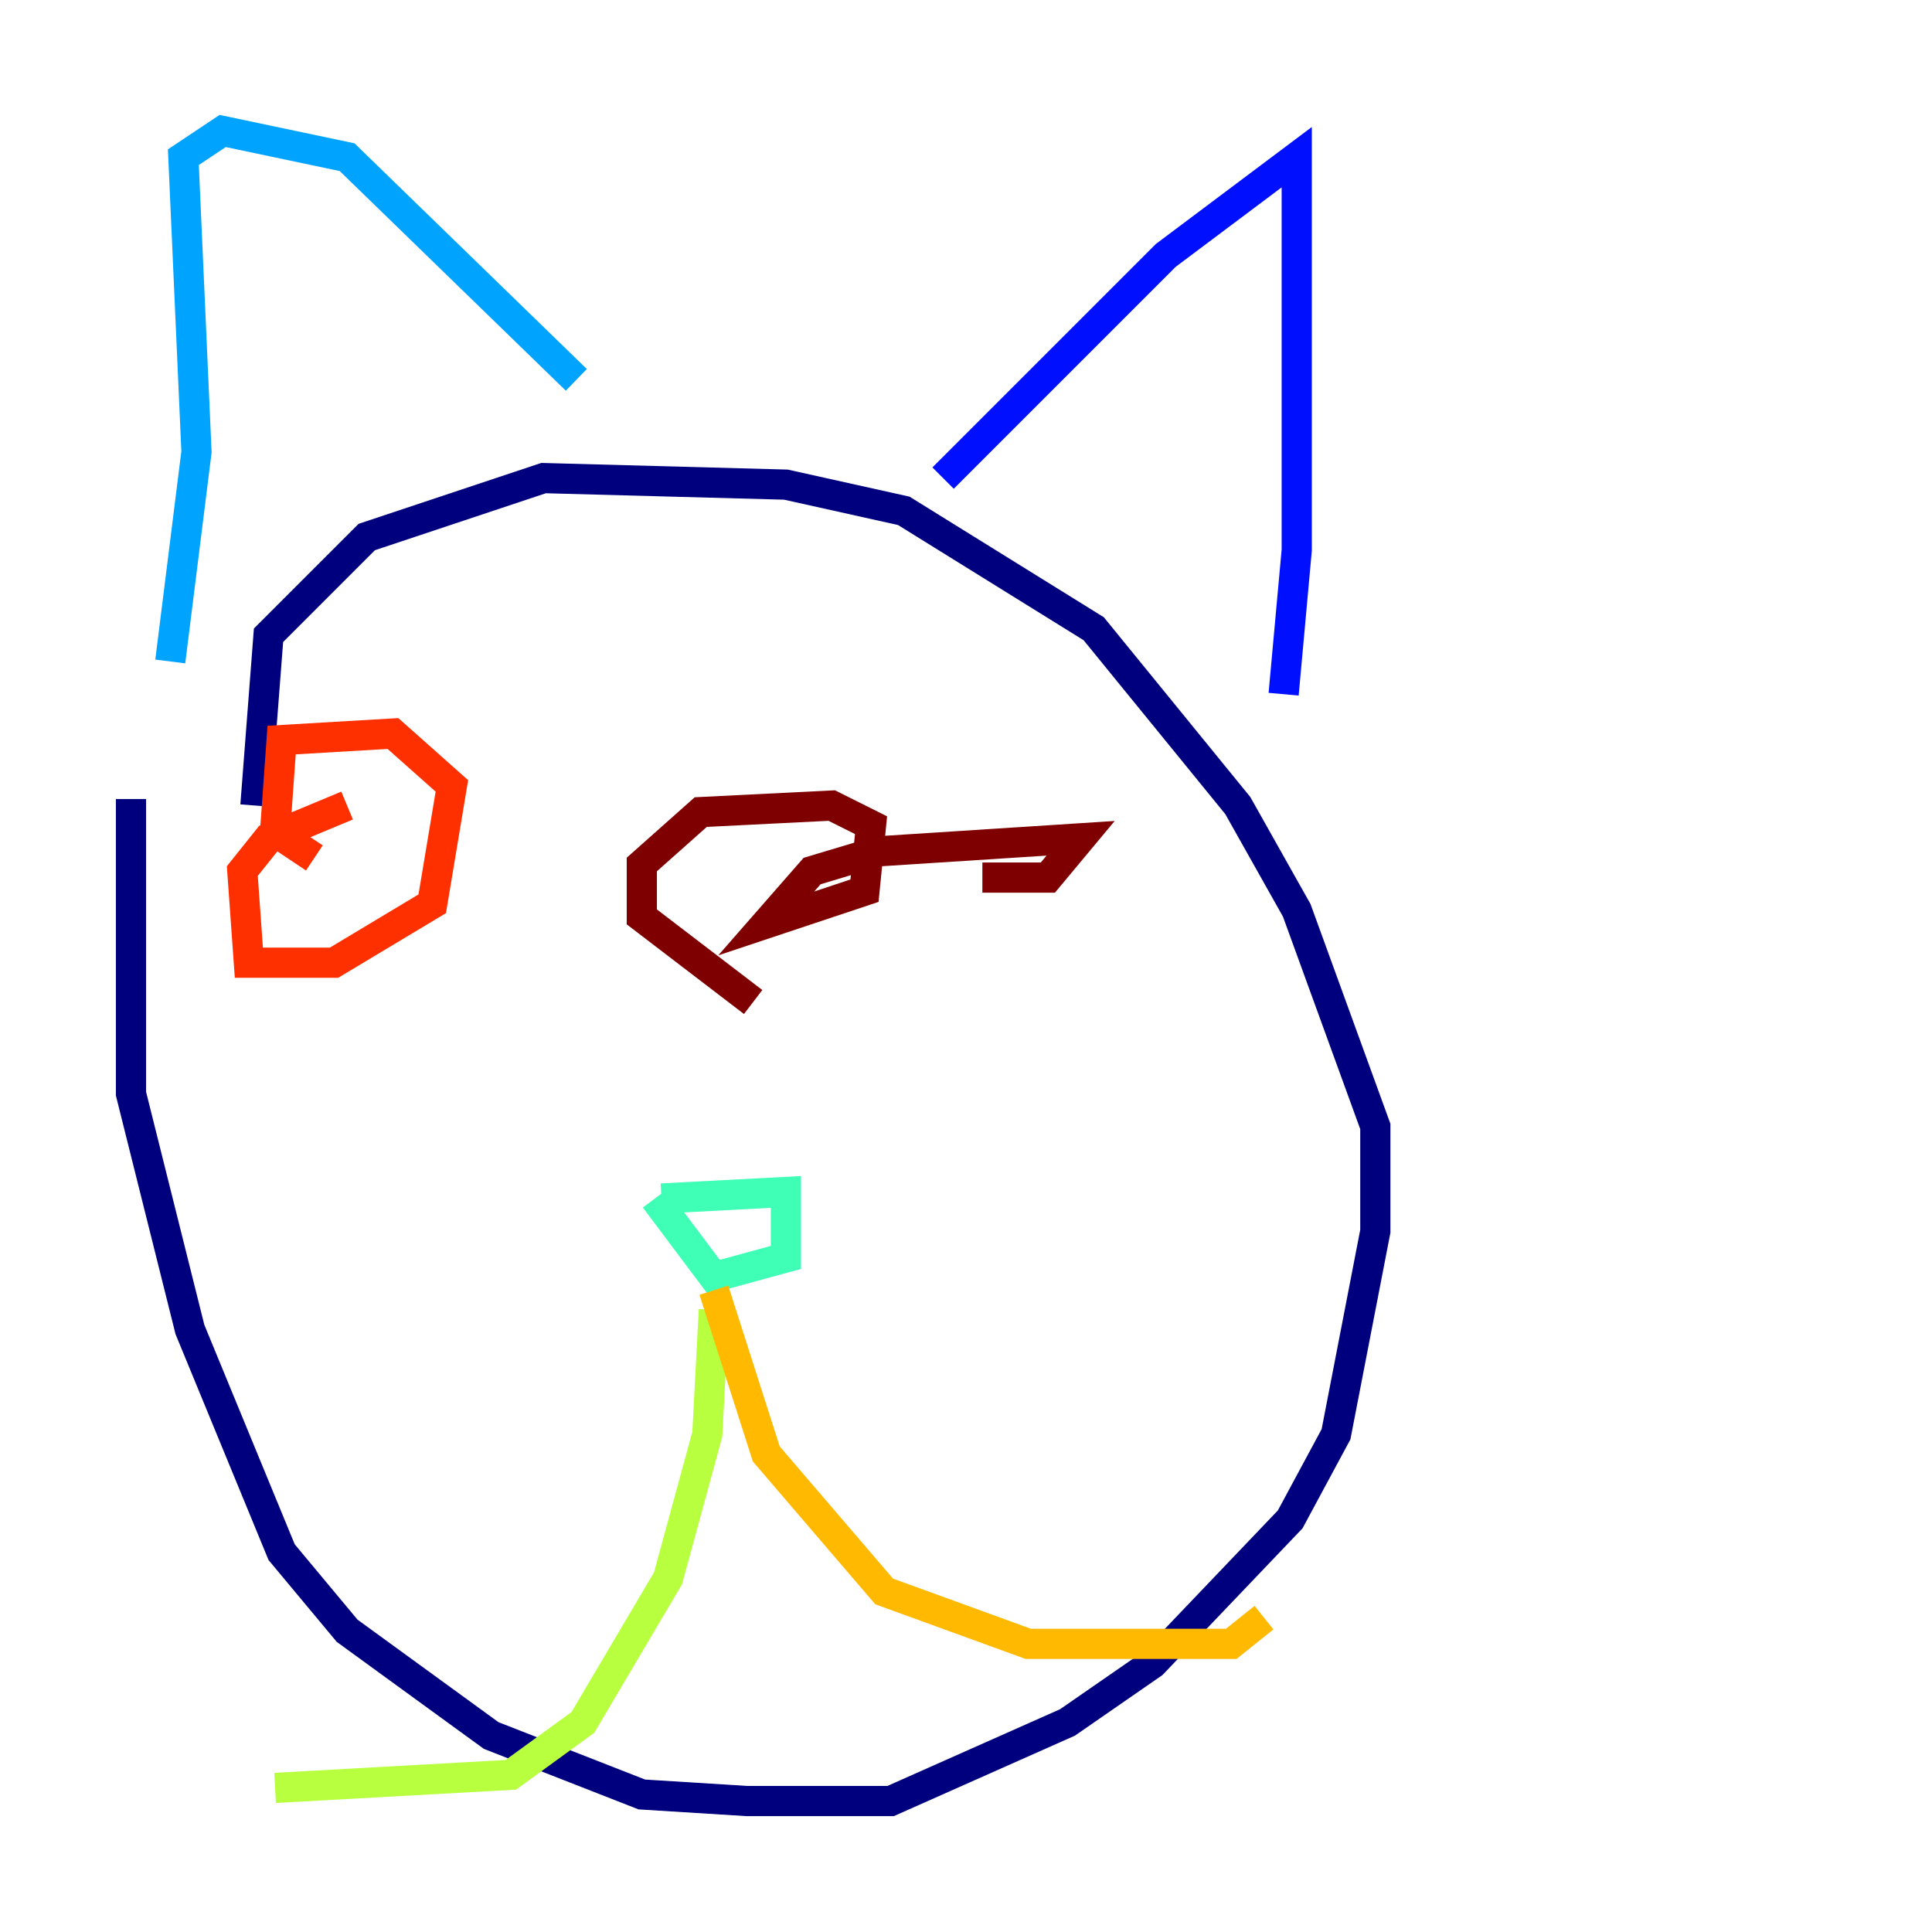 <?xml version="1.0" encoding="utf-8" ?>
<svg baseProfile="tiny" height="128" version="1.2" viewBox="0,0,128,128" width="128" xmlns="http://www.w3.org/2000/svg" xmlns:ev="http://www.w3.org/2001/xml-events" xmlns:xlink="http://www.w3.org/1999/xlink"><defs /><polyline fill="none" points="8.678,52.936 8.678,72.461 12.583,88.081 18.658,102.834 22.997,108.041 32.542,114.983 42.522,118.888 49.464,119.322 59.01,119.322 70.725,114.115 76.366,110.21 85.478,100.664 88.515,95.024 91.119,81.573 91.119,74.63 85.912,60.312 82.007,53.37 72.461,41.654 59.878,33.844 52.068,32.108 36.014,31.675 24.298,35.58 17.79,42.088 16.922,53.37" stroke="#00007f" stroke-width="2" /><polyline fill="none" points="62.481,31.675 77.234,16.922 85.912,10.414 85.912,36.447 85.044,45.993" stroke="#0010ff" stroke-width="2" /><polyline fill="none" points="11.281,43.824 13.017,29.939 12.149,10.414 14.752,8.678 22.997,10.414 38.183,25.166" stroke="#00a4ff" stroke-width="2" /><polyline fill="none" points="43.824,79.403 52.068,78.969 52.068,83.308 47.295,84.61 43.39,79.403" stroke="#3fffb7" stroke-width="2" /><polyline fill="none" points="47.295,86.78 46.861,95.024 44.258,104.57 38.617,114.115 33.844,117.586 18.224,118.454" stroke="#b7ff3f" stroke-width="2" /><polyline fill="none" points="47.295,85.478 50.766,96.325 58.576,105.437 68.122,108.909 81.573,108.909 83.742,107.173" stroke="#ffb900" stroke-width="2" /><polyline fill="none" points="20.827,56.841 18.224,55.105 18.658,49.031 26.034,48.597 29.939,52.068 28.637,59.878 22.129,63.783 16.488,63.783 16.054,57.709 17.79,55.539 22.997,53.37" stroke="#ff3000" stroke-width="2" /><polyline fill="none" points="49.898,66.386 42.522,60.746 42.522,57.275 46.427,53.803 55.105,53.37 57.709,54.671 57.275,59.01 50.766,61.18 53.803,57.709 58.142,56.407 71.593,55.539 69.424,58.142 65.085,58.142" stroke="#7f0000" stroke-width="2" /></svg>